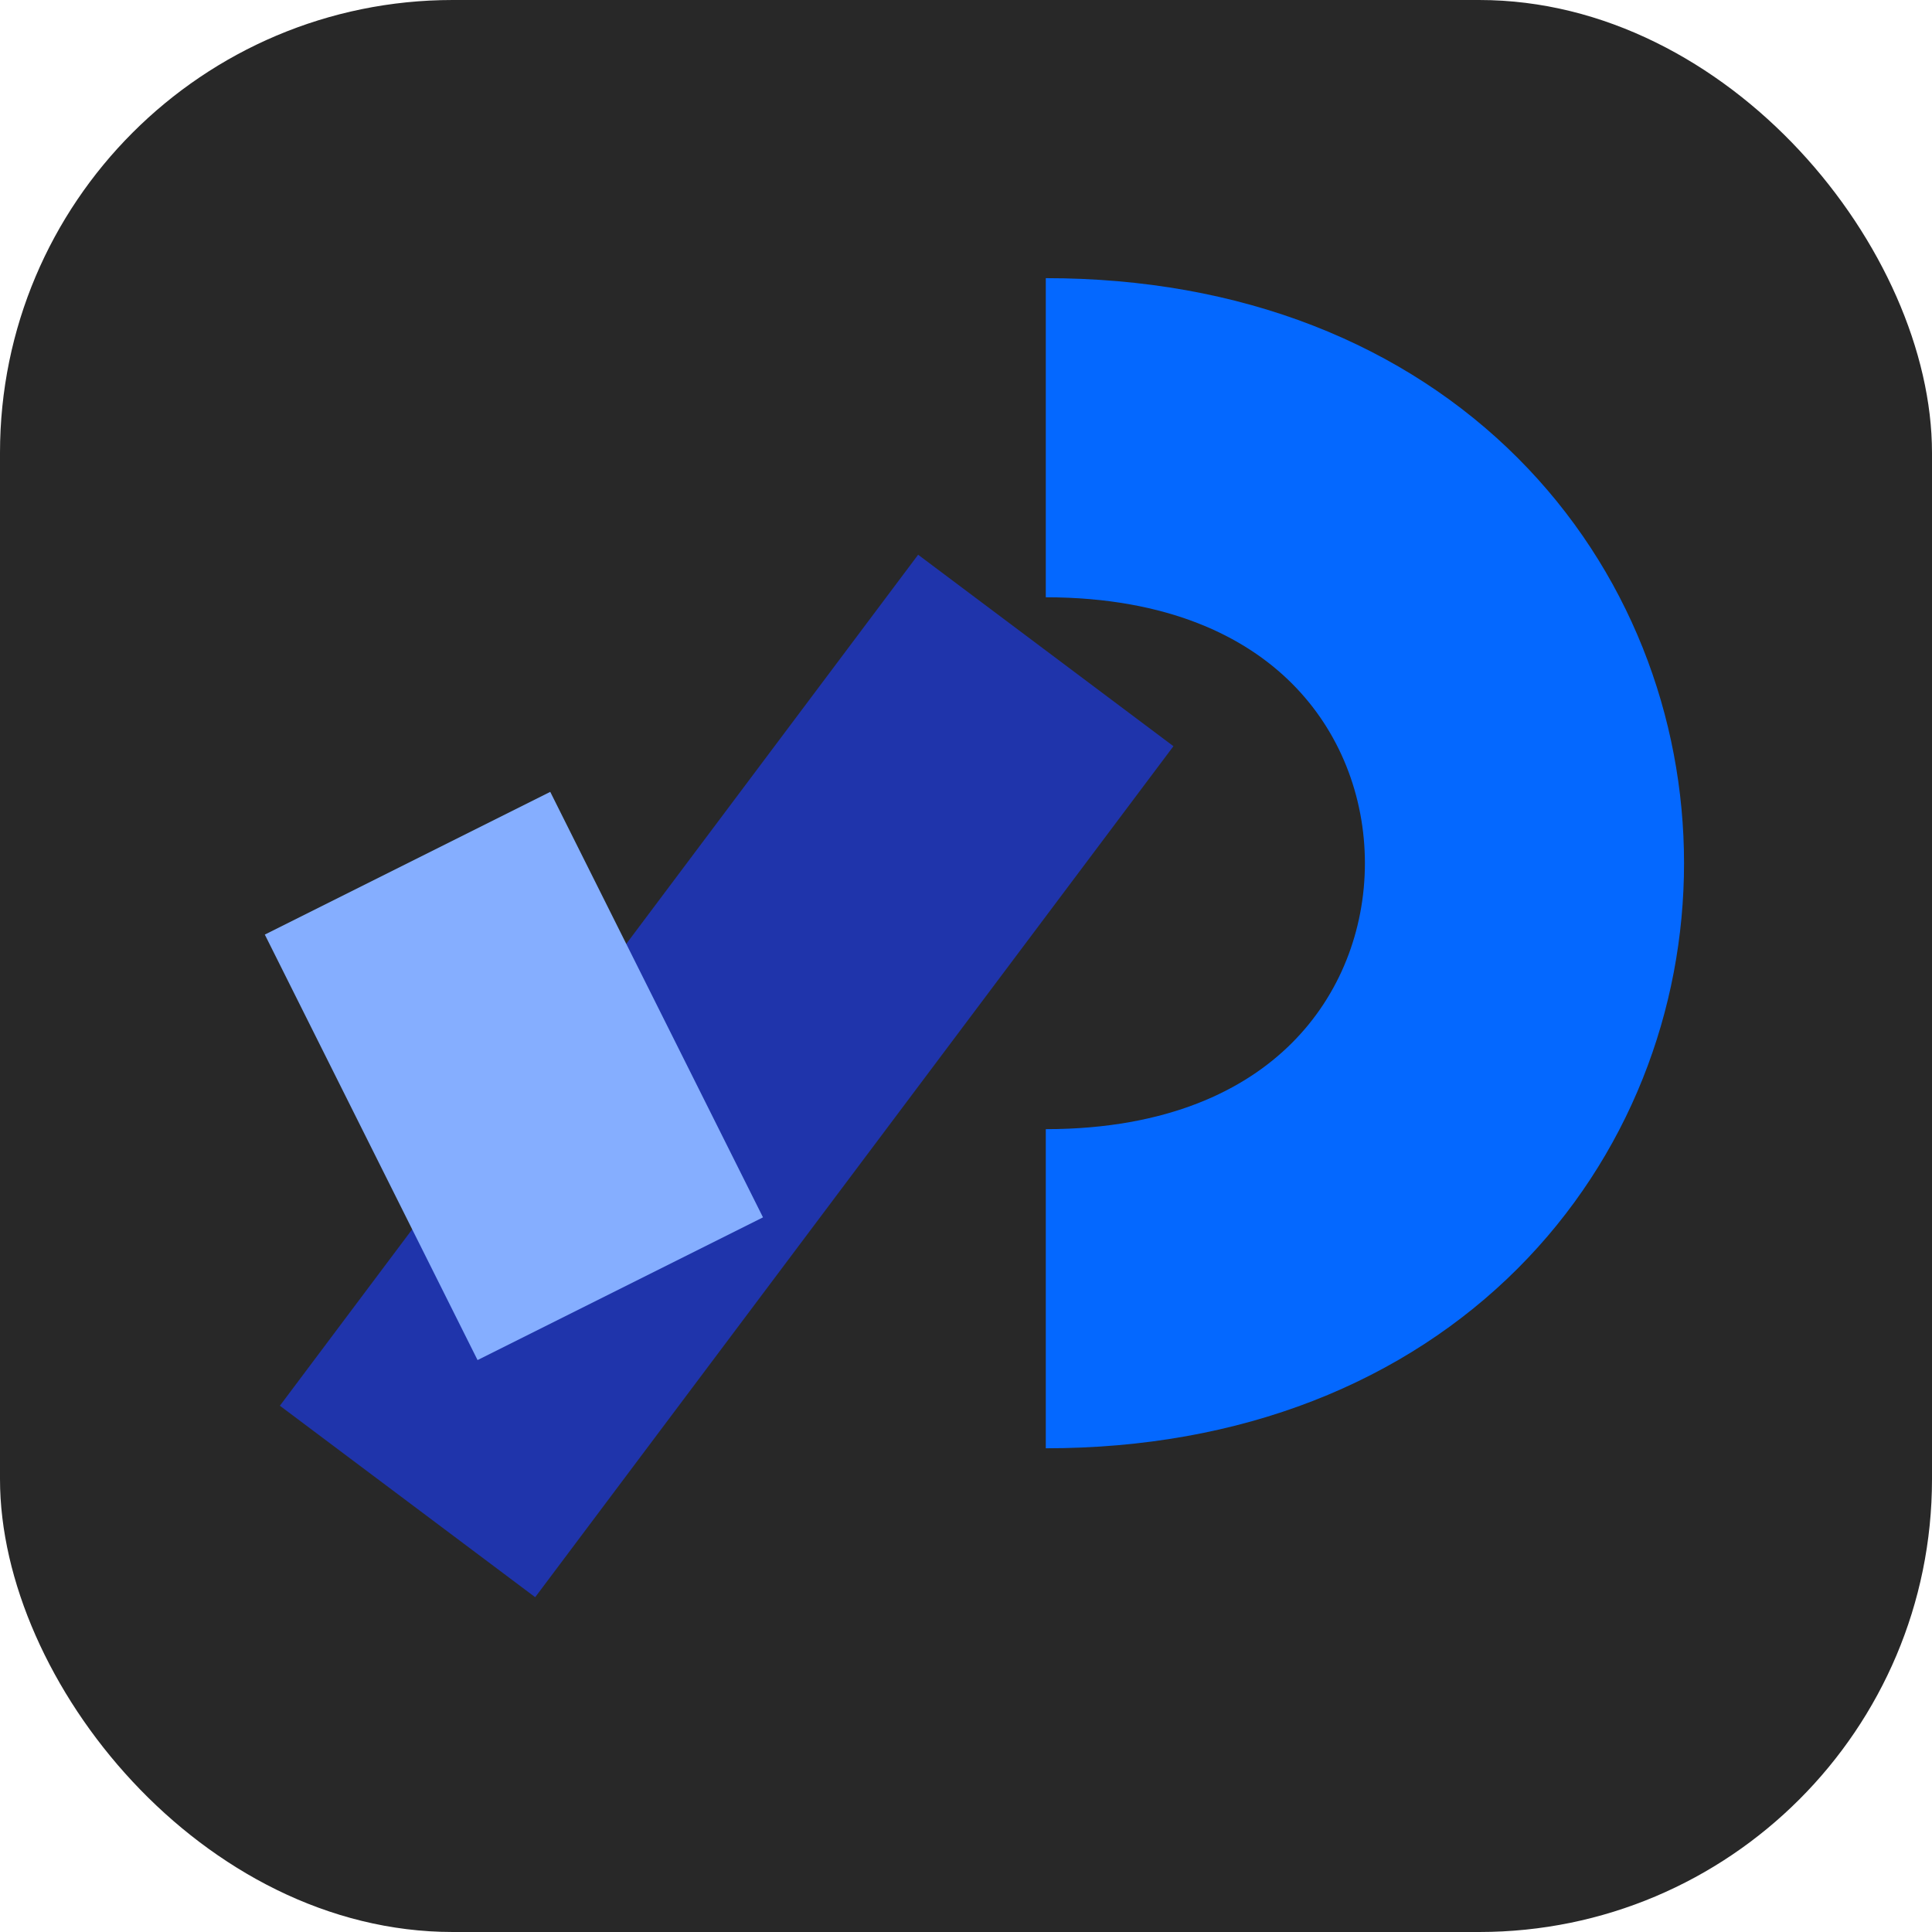 <svg xmlns="http://www.w3.org/2000/svg" width="256" height="256" fill="none"><rect width="256" height="256" fill="#282828" rx="60"/><path stroke="#0468FF" stroke-width="42.286" d="M138.572 170.762c84.571 0 84.571-112.762 0-112.762"/><path stroke="#1F34AB" stroke-width="42.286" d="M138.571 86.19 54 198.952"/><path stroke="#85AEFF" stroke-width="42.286" d="m54 114.381 28.19 56.381"/></svg>